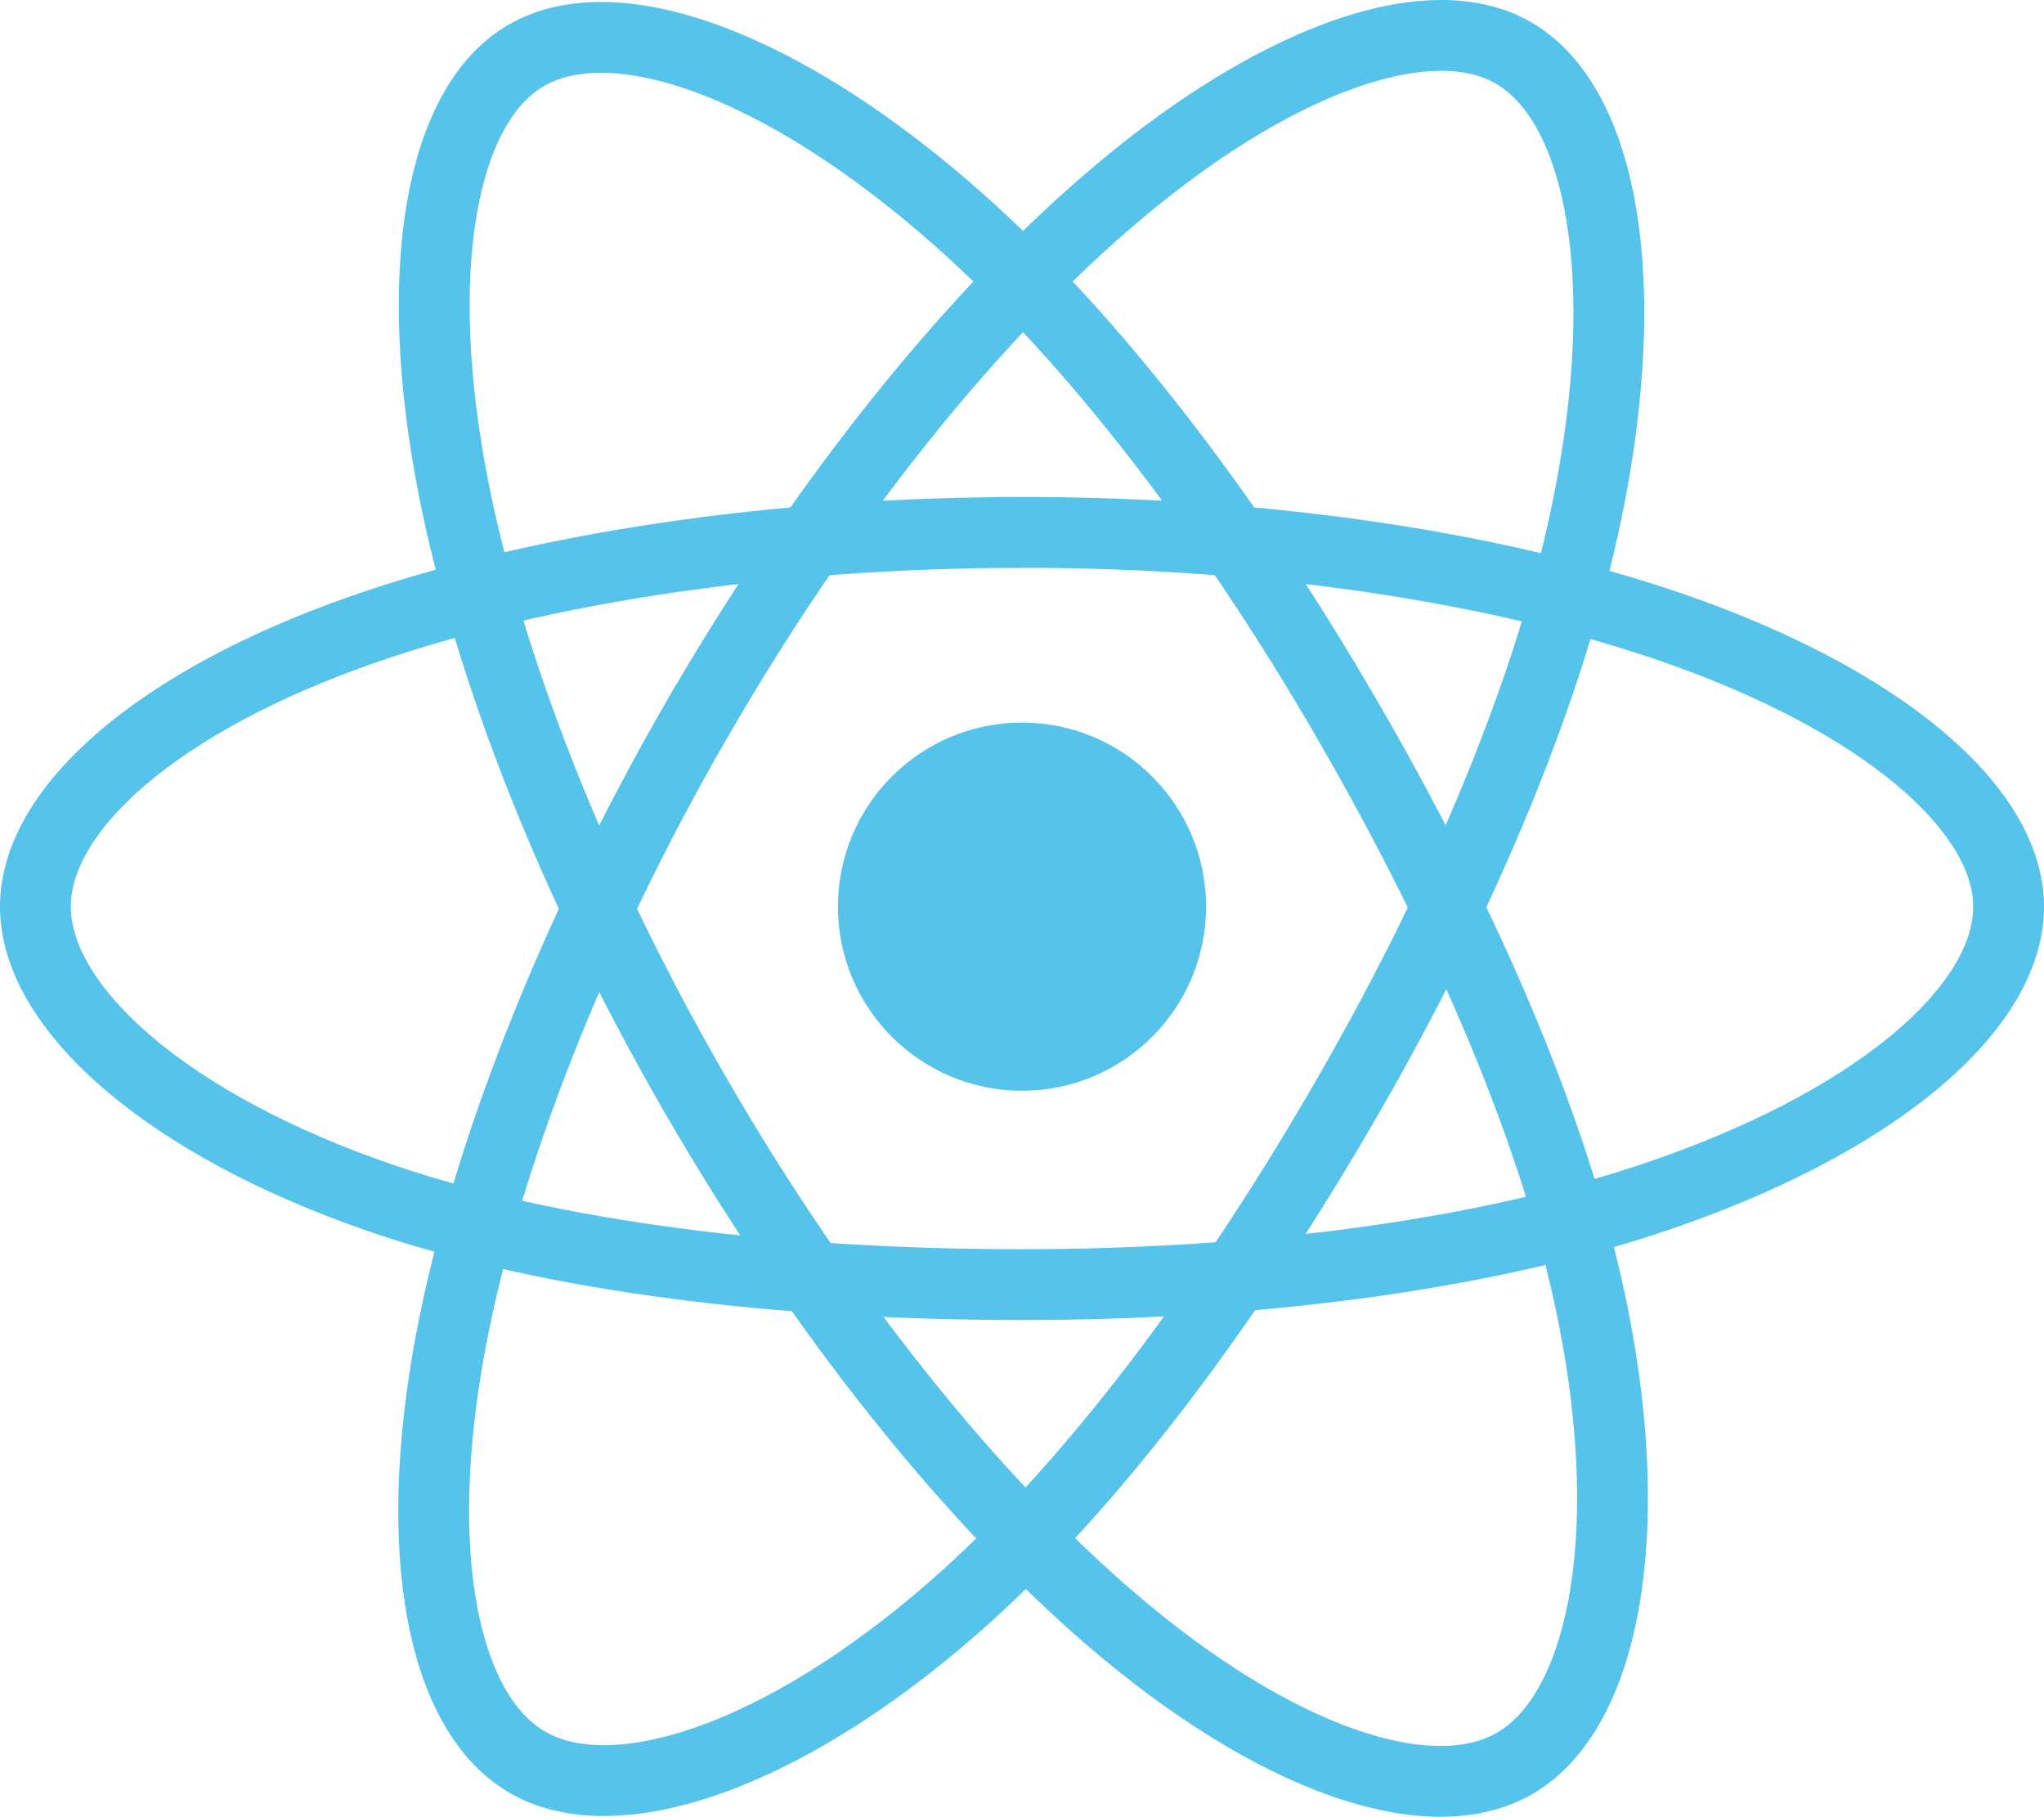 <svg xmlns="http://www.w3.org/2000/svg" viewBox="0 0 692.76 615.65"><defs><style>.cls-1{fill:#55c3ea;}.cls-2{fill:none;stroke:#55c3ea;stroke-miterlimit:10;stroke-width:24px;}</style></defs><g id="Calque_2" data-name="Calque 2"><g id="Calque_8" data-name="Calque 8"><circle class="cls-1" cx="346.38" cy="307.24" r="62.38"/><path class="cls-2" d="M346.38,180.4c83.76,0,161.57,12,220.23,32.22C637.3,237,680.76,273.84,680.76,307.24c0,34.8-46.06,74-122,99.14-57.38,19-132.9,28.94-212.41,28.94-81.51,0-158.7-9.32-216.73-29.15C56.22,381.08,12,341.38,12,307.24c0-33.13,41.49-69.73,111.19-94,58.88-20.53,138.61-32.81,223.18-32.81Z"/><path class="cls-2" d="M236,244.19c41.84-72.56,91.12-134,137.93-174.69C430.29,20.43,484,1.21,512.89,17.89,543,35.28,554,94.76,537.84,173.07c-12.19,59.22-41.33,129.59-81.05,198.46-40.72,70.62-87.35,132.83-133.52,173.19-58.42,51.06-114.89,69.54-144.47,52.49-28.7-16.54-39.68-70.78-25.91-143.29,11.64-61.27,40.83-136.47,83.07-209.73Z"/><path class="cls-2" d="M236.08,371.72c-42-72.47-70.53-145.84-82.46-206.74-14.35-73.36-4.21-129.45,24.7-146.19,30.12-17.44,87.11,2.79,146.91,55.89,45.2,40.13,91.63,100.51,131.46,169.32,40.84,70.55,71.45,142,83.36,202.17,15.07,76.12,2.87,134.28-26.68,151.38-28.67,16.6-81.14-1-137.08-49.11C329,507.76,278.45,444.91,236.08,371.72Z"/></g></g></svg>